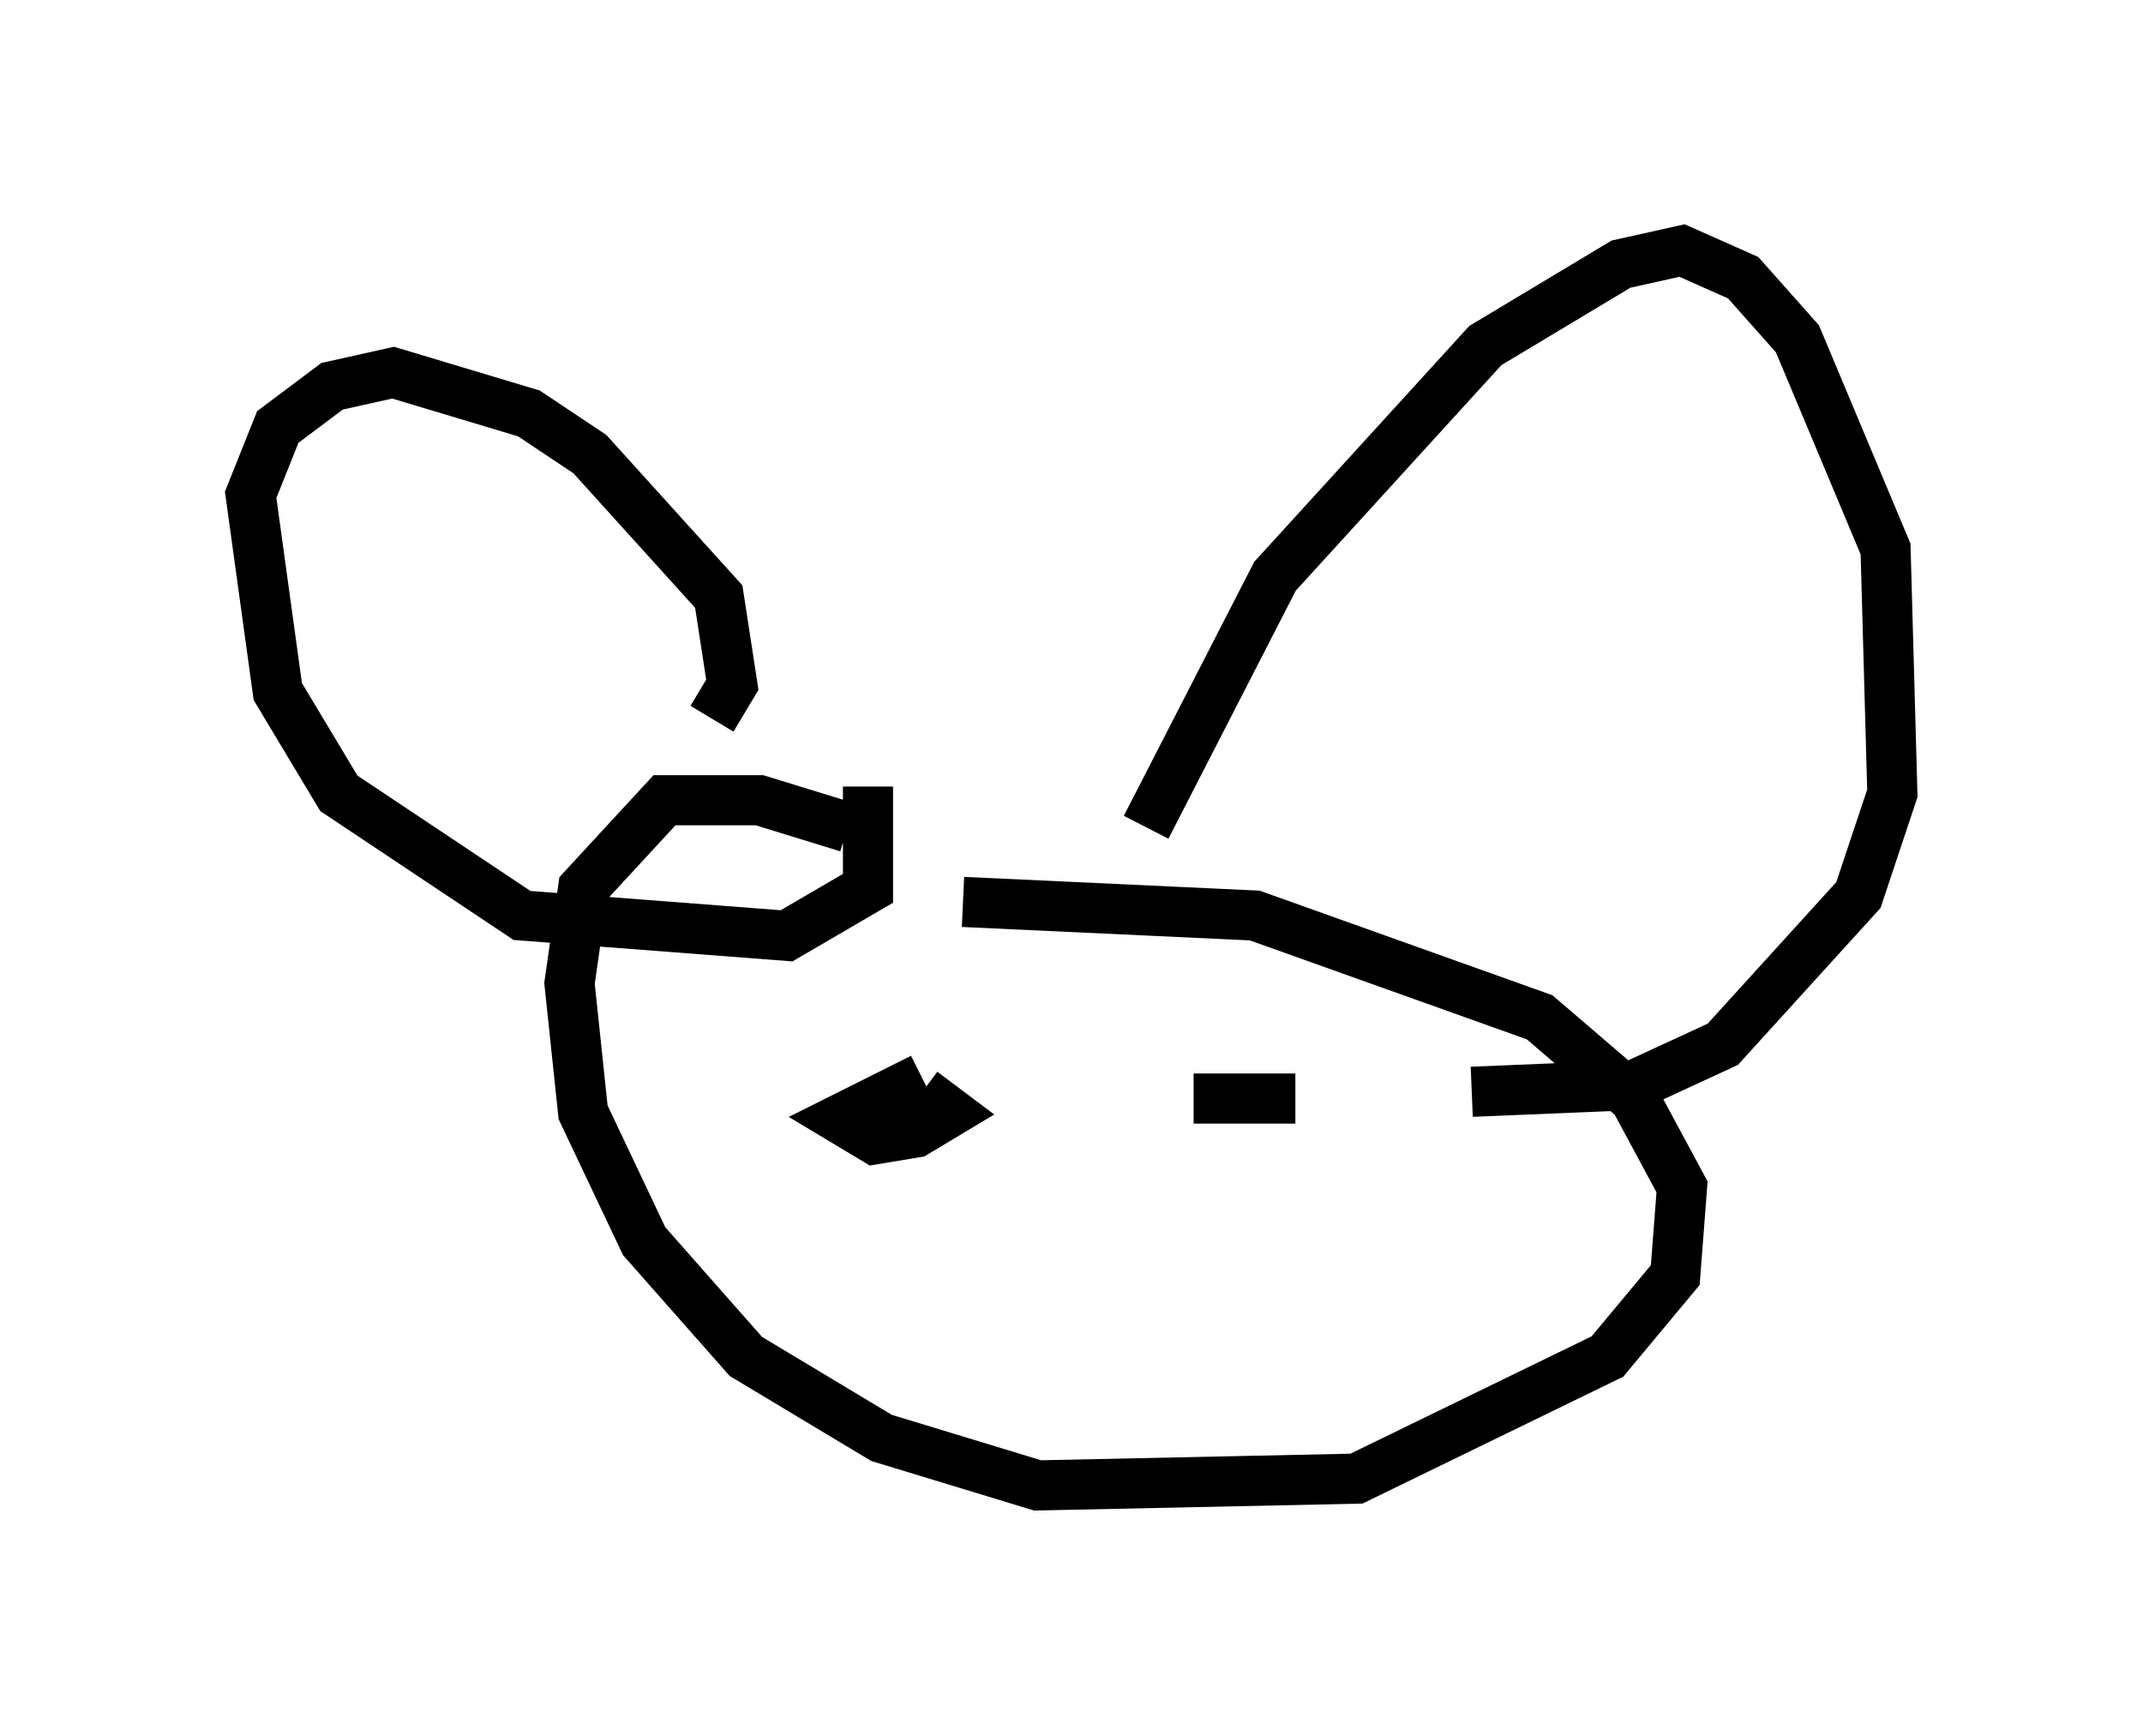 <?xml version="1.0" encoding="utf-8" ?>
<svg baseProfile="full" height="34.628" version="1.1" width="42.747" xmlns="http://www.w3.org/2000/svg" xmlns:ev="http://www.w3.org/2001/xml-events" xmlns:xlink="http://www.w3.org/1999/xlink"><defs /><rect fill="white" height="34.628" width="42.747" x="0" y="0" /><path d="M18.532, 17.72 m-1.624, -1.218 l-1.759, -0.541 -1.894, 0.0 l-1.624, 1.759 -0.271, 1.894 l0.271, 2.571 1.218, 2.571 l2.03, 2.3 2.706, 1.624 l3.112, 0.947 6.36, -0.135 l5.007, -2.436 1.353, -1.624 l0.135, -1.759 -0.947, -1.759 l-1.894, -1.624 -5.683, -2.03 l-5.819, -0.271 m-5.007, -3.654 l0.406, -0.677 -0.271, -1.759 l-2.571, -2.842 -1.218, -0.812 l-2.706, -0.812 -1.218, 0.271 l-1.083, 0.812 -0.541, 1.353 l0.541, 3.924 1.218, 2.03 l3.654, 2.436 5.277, 0.406 l1.624, -0.947 0.0, -2.03 m5.548, 0.812 l2.571, -5.007 4.195, -4.601 l2.706, -1.624 1.218, -0.271 l1.218, 0.541 1.083, 1.218 l1.759, 4.195 0.135, 4.871 l-0.677, 2.03 -2.706, 2.977 l-1.759, 0.812 -3.248, 0.135 m-10.961, -0.271 l-1.624, 0.812 0.677, 0.406 l0.812, -0.135 0.677, -0.406 l-0.541, -0.406 m7.442, 0.135 l-2.03, 0.0 " fill="none" stroke="black" stroke-width="1" /></svg>